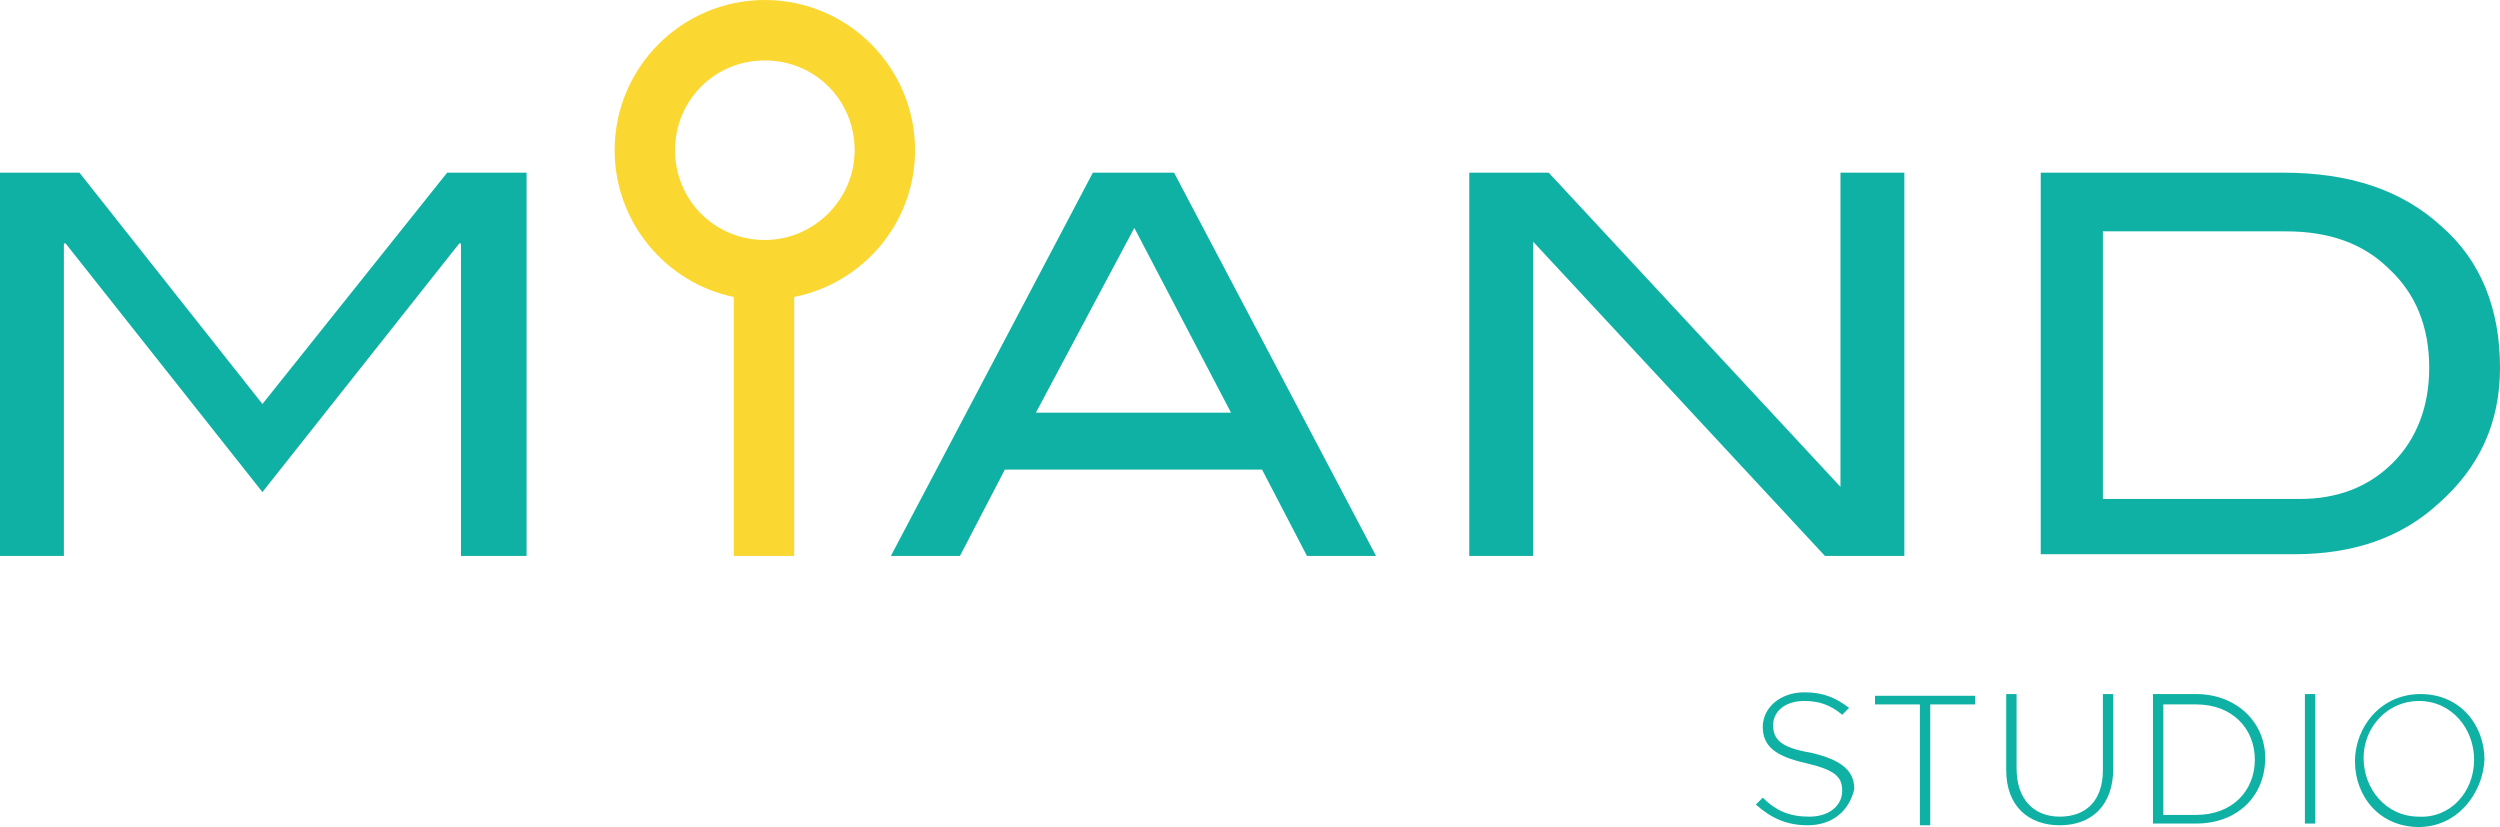 <?xml version="1.0" encoding="utf-8"?>
<!-- Generator: Adobe Illustrator 22.0.1, SVG Export Plug-In . SVG Version: 6.00 Build 0)  -->
<svg version="1.1" xmlns="http://www.w3.org/2000/svg" xmlns:xlink="http://www.w3.org/1999/xlink" x="0px" y="0px"
	 viewBox="0 0 144.8 47.9" style="enable-background:new 0 0 144.8 47.9;" xml:space="preserve">
<style type="text/css">
	.st0{fill:#0FB1A4;}
	.st1{fill:#FAD831;}
</style>
<g id="Your_Design">
</g>
<g id="Artwork_Guidelines">
	<path class="st0" d="M30.4,32.2h-3.7V14.1h-0.1L15.2,28.5L3.8,14.1l-0.1,0v18.1H0V10h4.6l10.6,13.4L25.9,10h4.6V32.2z"/>
	<path class="st0" d="M79.7,32.2h-4l-2.6-5H58.2l-2.6,5h-4L63.3,10H68L79.7,32.2z M71.3,23.9l-5.6-10.7L60,23.9H71.3z"/>
	<path class="st0" d="M110.3,32.2h-4.6L88.8,14v18.2h-3.7V10h4.6l16.9,18.2V10h3.7V32.2z"/>
	<path class="st0" d="M132.2,10c3.9,0,6.9,1,9.2,3.1c2.3,2,3.4,4.8,3.4,8.2c0,3.2-1.2,5.8-3.6,7.9c-2.2,2-5,2.9-8.3,2.9h-14.7V10
		H132.2z M133.2,28.9c2.2,0,4-0.7,5.4-2.1c1.4-1.4,2.1-3.3,2.1-5.5c0-2.4-0.8-4.3-2.3-5.7c-1.5-1.5-3.5-2.2-6-2.2h-10.6v15.5H133.2z
		"/>
	<g>
		<g>
			<path class="st1" d="M44.3,0c-4.8,0-8.7,3.9-8.7,8.7c0,4.2,3,7.7,6.9,8.5v15H46v-15c4-0.8,7-4.3,7-8.5C53,3.9,49.1,0,44.3,0z
				 M44.3,13.9c-2.9,0-5.2-2.3-5.2-5.2c0-2.9,2.3-5.2,5.2-5.2c2.9,0,5.2,2.3,5.2,5.2C49.5,11.6,47.1,13.9,44.3,13.9z"/>
		</g>
	</g>
	<path class="st0" d="M104.7,47.8c-1.2,0-2.1-0.4-3-1.2l0.4-0.4c0.8,0.8,1.6,1.1,2.7,1.1c1.1,0,1.9-0.6,1.9-1.5v0
		c0-0.8-0.4-1.2-2.1-1.6c-1.8-0.4-2.5-1-2.5-2.1v0c0-1.1,1-2,2.4-2c1.1,0,1.8,0.3,2.6,0.9l-0.4,0.4c-0.7-0.6-1.4-0.8-2.2-0.8
		c-1.1,0-1.8,0.6-1.8,1.4v0c0,0.8,0.4,1.3,2.2,1.6c1.7,0.4,2.5,1,2.5,2.1v0C107.1,47,106.1,47.8,104.7,47.8z"/>
	<path class="st0" d="M111.8,40.8v7h-0.6v-7h-2.6v-0.5h5.8v0.5H111.8z"/>
	<path class="st0" d="M119.3,47.8c-1.8,0-3.1-1.1-3.1-3.2v-4.4h0.6v4.3c0,1.8,1,2.8,2.5,2.8c1.5,0,2.5-0.9,2.5-2.7v-4.4h0.6v4.3
		C122.4,46.7,121.1,47.8,119.3,47.8z"/>
	<path class="st0" d="M127.2,47.7h-2.5v-7.5h2.5c2.3,0,4,1.6,4,3.7v0C131.2,46.1,129.6,47.7,127.2,47.7z M130.6,44
		c0-1.8-1.3-3.2-3.4-3.2h-1.9v6.4h1.9C129.3,47.2,130.6,45.8,130.6,44L130.6,44z"/>
	<path class="st0" d="M133.5,47.7v-7.5h0.6v7.5H133.5z"/>
	<path class="st0" d="M140.1,47.9c-2.3,0-3.7-1.8-3.7-3.8v0c0-2,1.5-3.9,3.8-3.9s3.7,1.8,3.7,3.8c0,0,0,0,0,0
		C143.8,46,142.3,47.9,140.1,47.9z M143.3,44c0-1.8-1.3-3.4-3.2-3.4c-1.8,0-3.2,1.5-3.2,3.3v0c0,1.8,1.3,3.4,3.2,3.4
		C141.9,47.4,143.3,45.9,143.3,44L143.3,44z"/>
</g>
</svg>
